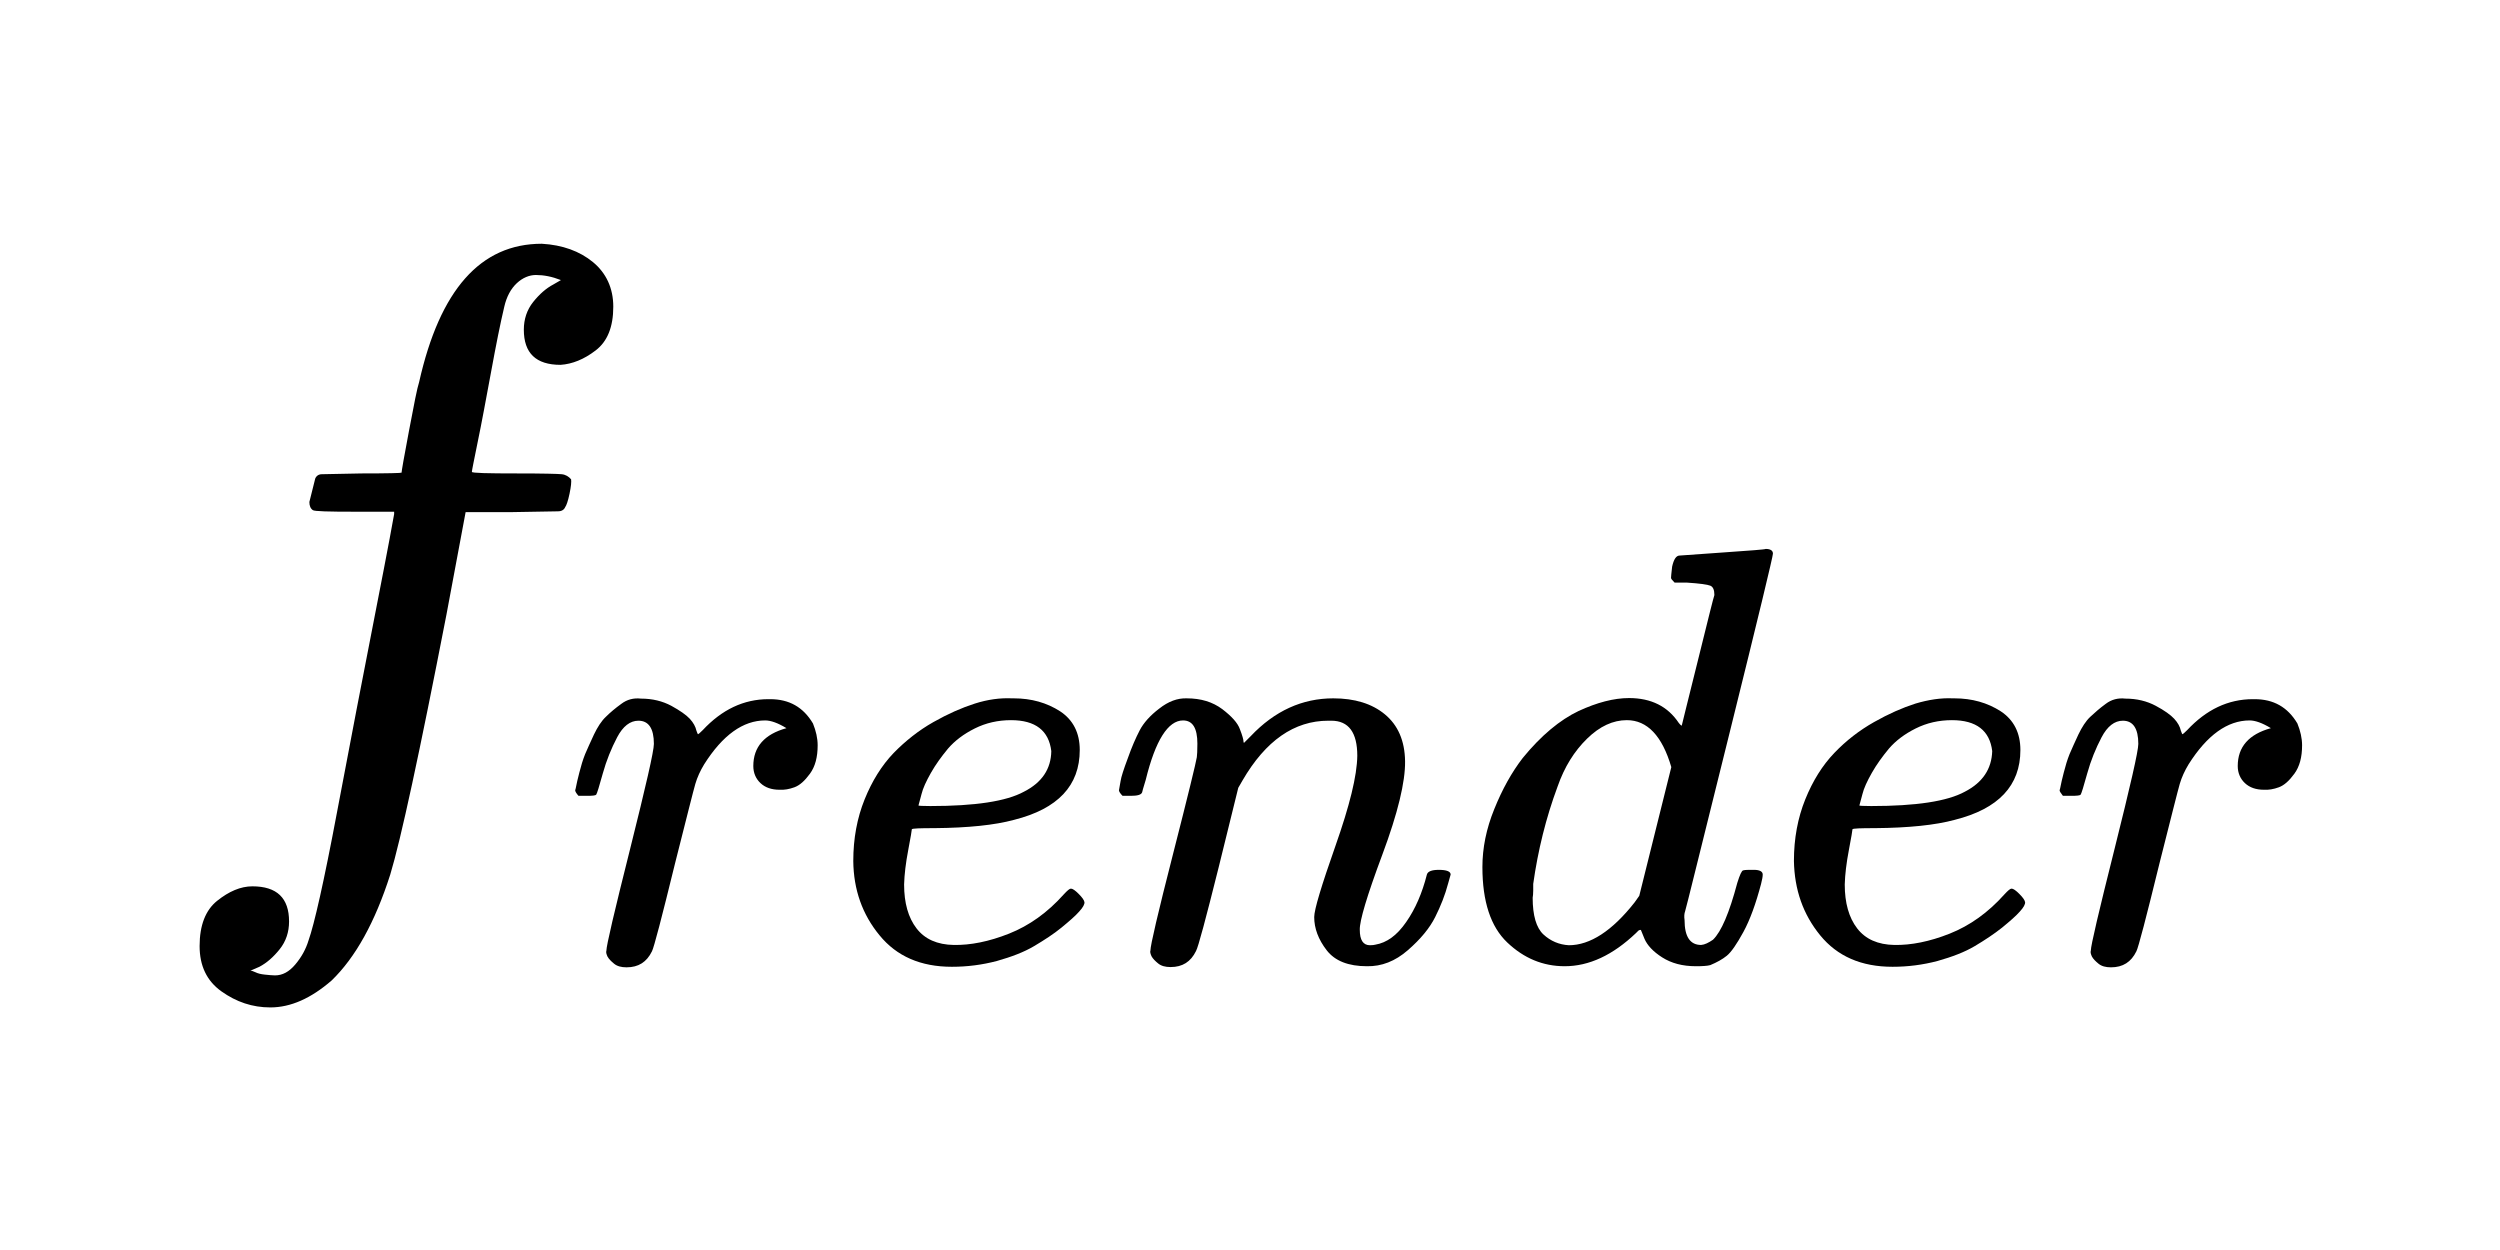 <svg xmlns="http://www.w3.org/2000/svg" viewBox="0 0 640 320" xml:space="preserve"><path d="M64.1-248.5c0.3,0,0.7-0.1,1.3-0.4s1.4-0.5,2.4-0.6c1-0.1,1.9-0.2,2.6-0.2c1.9,0,3.6,0.9,5.2,2.8 c1.6,1.9,2.7,3.9,3.4,6.2c1.4,3.9,3.9,14.8,7.3,32.9c3.4,18,6.7,35.2,9.9,51.5s4.7,24.6,4.7,24.7v0.6H90.8 c-6.7,0-10.3,0.1-10.7,0.4c-0.6,0.4-0.9,1.1-0.9,2.1l1.5,6c0.3,0.7,0.9,1.1,1.7,1.1s4.2,0.1,10.1,0.2c6.9,0,10.3,0.1,10.3,0.2 c0,0.3,0.6,3.9,1.9,10.7c1.3,6.9,2.1,11,2.6,12.5c5.3,23.6,15.7,35.4,31.4,35.4c5.3-0.3,9.7-1.9,13.1-4.7s5.2-6.7,5.2-11.4 c0-5.2-1.5-8.9-4.5-11.2c-3-2.3-6-3.5-9-3.7c-6.3,0-9.4,3-9.4,9c0,2.7,0.8,5.1,2.4,7.1c1.6,2,3.3,3.5,5.2,4.5l1.9,1.1 c-2.3,0.9-4.4,1.3-6.4,1.3c-1.7,0-3.4-0.7-4.9-2.1s-2.6-3.4-3.2-6c-1-4.2-2.1-9.7-3.4-16.8c-1.3-7-2.4-13-3.4-17.8 c-1-4.9-1.5-7.4-1.5-7.7s3.9-0.4,11.8-0.4c6.4,0,10.2-0.1,11.2-0.2c1-0.1,1.8-0.6,2.4-1.3c0.1-0.6,0-1.8-0.4-3.7 c-0.4-1.9-0.8-3-1.1-3.4c-0.3-0.7-0.9-1.1-1.9-1.1c-1,0-4.9-0.1-11.6-0.2h-12l-4.9-26.2c-6.9-35.5-11.7-57.7-14.4-66.6 c-3.9-12.2-8.9-21.2-15-27.1c-5.3-4.6-10.5-6.9-15.7-6.9c-4.6,0-8.7,1.4-12.5,4.1s-5.6,6.6-5.6,11.6c0,5.3,1.5,9.2,4.5,11.6 c3,2.4,6,3.7,9,3.7c6.3,0,9.4-3,9.4-9c0-2.7-0.8-5.1-2.4-7.1s-3.3-3.5-5.2-4.5L64.1-248.5z" transform="scale(1 -1)"/><path d="M-484.8-74c0.1,0.4,0.3,1,0.4,1.7c0.1,0.7,0.5,2.3,1.1,4.7c0.6,2.4,1.3,4.7,2.1,6.7 c0.9,2,1.9,4.4,3.2,7.1c1.3,2.7,2.7,4.9,4.3,6.4c1.6,1.6,3.4,3.1,5.6,4.7c2.1,1.6,4.5,2.2,7.1,1.9c4.2,0,7.8-0.9,11-2.6 c3.1-1.7,5.4-3.3,6.7-4.7c1.3-1.4,2.1-2.9,2.4-4.3c0.3-0.9,0.5-1.3,0.6-1.3c0.1,0,0.7,0.5,1.7,1.5 c6.9,7.4,14.8,11.2,23.8,11.2h0.6c6.9,0,12-2.9,15.5-8.8c1.1-2.7,1.7-5.4,1.7-7.9c0-4.3-0.9-7.7-2.8-10.3s-3.7-4.2-5.6-4.9 c-1.9-0.7-3.7-1-5.4-0.9c-2.9,0-5.2,0.8-6.9,2.4c-1.7,1.6-2.6,3.7-2.6,6.2c0,6.9,4,11.5,12,13.7c-3.1,1.9-5.7,2.8-7.7,2.8 c-8,0-15.4-5.3-22.1-15.9c-1.4-2.3-2.5-4.7-3.2-7.1c-0.7-2.4-3.1-12-7.3-28.6c-4.9-20-7.7-30.7-8.4-32 c-1.9-3.9-4.9-5.8-9.2-5.8c-1.9,0-3.4,0.4-4.5,1.3c-1.1,0.9-1.9,1.7-2.4,2.6c-0.4,0.9-0.6,1.6-0.4,2.1 c0,1.9,2.9,14.2,8.6,36.9c5.7,22.8,8.6,35.4,8.6,38c0,5.6-1.9,8.4-5.6,8.4c-3,0-5.6-2-7.7-6c-2.1-4-3.9-8.4-5.2-13.1 s-2.1-7.3-2.4-7.7c-0.3-0.3-1.4-0.4-3.4-0.4h-3C-484.4-75.1-484.8-74.4-484.8-74z" transform="matrix(.707 0 0 -.707 490 150)"/><path d="M-835.1-99.6c0,8.2,1.4,15.6,4.1,22.3s6.2,12.3,10.5,16.8c4.3,4.4,9.1,8.2,14.4,11.2 c5.3,3,10.3,5.2,15,6.7s9.2,2.1,13.5,1.9h0.6c6.4,0,12-1.6,16.8-4.7c4.7-3.1,7.1-7.8,7.1-14c0-12.9-7.9-21.3-23.8-25.3 c-7-1.9-16.6-2.9-28.8-3c-5.3,0-8-0.1-8.2-0.4c0-0.3-0.4-2.8-1.3-7.5s-1.4-8.9-1.5-12.5c0-6.7,1.5-12,4.5-15.9s7.5-5.9,13.5-6 c6-0.1,12.7,1.2,20,4.1c7.3,2.9,13.9,7.6,19.8,14.2c1.3,1.4,2.1,2.1,2.6,2.1c0.6,0,1.5-0.6,2.8-1.9c1.3-1.3,2-2.3,2.1-3 c0.1-0.7-0.5-1.9-1.9-3.4c-1.4-1.6-3.6-3.5-6.4-5.8s-6.2-4.5-9.9-6.7s-8.2-3.9-13.5-5.4c-5.3-1.4-10.7-2.1-16.3-2.1 c-11.3,0-20,3.8-26.2,11.4C-831.8-119-835-110-835.1-99.6z M-763.4-59.8c-0.9,7.4-5.7,11.2-14.6,11.2c-4.7,0-9.1-1-13.1-3 c-4-2-7.2-4.4-9.7-7.3c-2.4-2.9-4.5-5.8-6.2-8.8c-1.7-3-2.9-5.6-3.4-7.7c-0.6-2.1-0.9-3.5-1.1-4.1c0-0.1,1.4-0.2,4.3-0.2 c16.2,0,27.5,1.7,33.9,5.2C-766.8-71.2-763.5-66.3-763.4-59.8z" transform="matrix(.707 0 0 -.707 808.857 150)"/><path d="M-1204.9-74c0.1,0.9,0.4,2,0.6,3.4s1.1,4.2,2.6,8.2c1.4,4,2.9,7.4,4.3,10.1 c1.4,2.7,3.8,5.4,7.1,7.9c3.3,2.6,6.6,3.8,9.9,3.7c5.2,0,9.4-1.3,12.9-3.9c3.4-2.6,5.6-5,6.4-7.3c0.9-2.3,1.3-3.8,1.3-4.5 c0-0.3,0.1-0.4,0.2-0.4l2.4,2.4c8.7,9.2,18.7,13.7,29.9,13.7c7.7,0,14-1.9,18.7-5.8c4.7-3.9,7.2-9.5,7.3-17 c0.1-7.4-2.6-18.7-8.2-33.7s-8.3-24.1-8.2-27.3c0-3.7,1.2-5.6,3.7-5.6c0.9,0,1.5,0.1,1.9,0.2c4.2,0.7,7.9,3.4,11.2,8.2 c3.3,4.7,5.8,10.5,7.5,17.2c0.3,1.1,1.7,1.7,4.3,1.7c2.9,0,4.3-0.6,4.3-1.7c0-0.1-0.3-1.2-0.9-3.2c-1.1-4.2-2.7-8.2-4.7-12.2 s-5.3-8-9.9-12c-4.6-4-9.5-5.9-14.8-5.8c-6.7,0-11.6,1.9-14.6,5.8s-4.5,7.9-4.5,12c0,2.7,2.6,11.3,7.7,25.8s7.8,25.3,7.9,32.6 c0,8.4-3.1,12.7-9.4,12.7h-1.1c-12.3,0-22.7-7.2-31.1-21.7l-1.5-2.6l-7.1-28.8c-4.7-18.8-7.4-28.9-8.2-30.3 c-1.9-3.9-4.9-5.8-9.2-5.8c-1.9,0-3.4,0.4-4.5,1.3c-1.1,0.9-1.9,1.7-2.4,2.6c-0.4,0.9-0.6,1.6-0.4,2.1c0,1.9,2.7,13.5,8.2,35 s8.3,33.1,8.6,35c0.1,0.7,0.2,2.4,0.2,4.9c0,5.6-1.7,8.4-5.2,8.4c-5.4,0-10-7.2-13.5-21.5c-0.9-2.9-1.3-4.4-1.3-4.5 c-0.3-0.9-1.6-1.3-4.1-1.3h-3C-1204.5-75.1-1204.9-74.4-1204.9-74z" transform="matrix(.707 0 0 -.707 1138.319 150)"/><path d="M-1601.9,11c0.1,0,5.3,0.4,15.5,1.1c10.2,0.7,15.4,1.1,15.7,1.3c1.7,0,2.6-0.6,2.6-1.7 c0-1-5.2-22.6-15.7-64.9c-10.5-42.2-15.8-63.8-16.1-64.6s-0.4-1.9-0.2-3.2c0-6,2-9,6-9c1.3,0.1,2.7,0.8,4.3,1.9 c3,2.9,5.9,9.7,8.8,20.6c0.9,2.9,1.6,4.4,2.1,4.5c0.3,0.1,1,0.2,2.1,0.2h0.9h0.9c2.1,0,3.2-0.6,3.2-1.7c0-0.7-0.2-1.9-0.6-3.4 c-1.9-7.2-4-13-6.4-17.4c-2.4-4.4-4.4-7.3-6-8.6c-1.6-1.3-3.6-2.4-6-3.4c-1.1-0.3-2.9-0.4-5.2-0.4c-4.9,0-8.9,1.1-12.2,3.2 s-5.4,4.4-6.4,6.7l-1.3,3.2c-0.1,0.1-0.4,0.1-0.9-0.2c-0.3-0.3-0.6-0.6-0.9-0.9c-8.4-8-17-12-25.8-12 c-7.9,0-14.8,2.9-20.8,8.6c-6,5.7-9,14.8-9,27.3c0,6.9,1.4,13.9,4.3,21c2.9,7.2,6.3,13.3,10.3,18.5c6.7,8.2,13.5,13.8,20.2,17 c6.7,3.1,12.8,4.7,18.3,4.7c8,0,14-3,18-9c0.7-0.9,1.1-1.1,1.1-0.9c0.1,0.6,2.1,8.4,5.8,23.4c3.7,15,5.7,23,6,23.8 c0,1.9-0.5,3-1.5,3.4c-1,0.4-3.8,0.8-8.4,1.1h-4.5c-0.9,0.9-1.3,1.4-1.3,1.7s0.1,1.6,0.4,4.1C-1604,9.7-1603.1,11-1601.9,11z M-1604.9-65.6c-3.3,11.3-8.7,17-16.1,17c-5,0-9.8-2.2-14.4-6.7s-8.2-10.2-10.7-17.4c-4.2-11.3-7.1-23.1-8.8-35.2 c0-0.4,0-1.2,0-2.4s-0.1-2-0.2-2.6c0-6.4,1.3-10.9,3.9-13.3c2.6-2.4,5.7-3.7,9.2-3.9c7.7,0,15.7,5.2,23.8,15.5l1.7,2.4 L-1604.9-65.6z" transform="matrix(.707 0 0 -.707 1562.519 150)"/><path d="M-2080.5-99.6c0,8.2,1.4,15.6,4.1,22.3s6.2,12.3,10.5,16.8s9.1,8.2,14.4,11.2 c5.3,3,10.3,5.2,15,6.7c4.7,1.4,9.2,2.1,13.5,1.9h0.6c6.4,0,12-1.6,16.8-4.7c4.7-3.1,7.1-7.8,7.1-14 c0-12.9-7.9-21.3-23.8-25.3c-7-1.9-16.6-2.9-28.8-3c-5.3,0-8-0.1-8.2-0.4c0-0.3-0.4-2.8-1.3-7.5s-1.4-8.9-1.5-12.5 c0-6.7,1.5-12,4.5-15.9s7.5-5.9,13.5-6c6-0.1,12.7,1.2,20,4.1c7.3,2.9,13.9,7.6,19.8,14.2c1.3,1.4,2.1,2.1,2.6,2.1 c0.6,0,1.5-0.6,2.8-1.9c1.3-1.3,2-2.3,2.1-3c0.1-0.7-0.5-1.9-1.9-3.4c-1.4-1.6-3.6-3.5-6.4-5.8c-2.9-2.3-6.2-4.5-9.9-6.7 s-8.2-3.9-13.5-5.4c-5.3-1.4-10.7-2.1-16.3-2.1c-11.3,0-20,3.8-26.2,11.4S-2080.3-110-2080.5-99.6z M-2008.7-59.8 c-0.9,7.4-5.7,11.2-14.6,11.2c-4.7,0-9.1-1-13.1-3c-4-2-7.2-4.4-9.7-7.3c-2.4-2.9-4.5-5.8-6.2-8.8c-1.7-3-2.9-5.6-3.4-7.7 c-0.6-2.1-0.9-3.5-1.1-4.1c0-0.1,1.4-0.2,4.3-0.2c16.2,0,27.5,1.7,33.9,5.2C-2012.2-71.2-2008.9-66.3-2008.7-59.8z" transform="matrix(.707 0 0 -.707 1930.159 150)"/><path d="M-2450.3-74c0.1,0.4,0.3,1,0.4,1.7c0.1,0.7,0.5,2.3,1.1,4.7c0.6,2.4,1.3,4.7,2.1,6.7 c0.9,2,1.9,4.4,3.2,7.1s2.7,4.9,4.3,6.4s3.4,3.1,5.6,4.7c2.1,1.6,4.5,2.2,7.1,1.9c4.2,0,7.8-0.9,11-2.6 c3.2-1.7,5.4-3.3,6.7-4.7c1.3-1.4,2.1-2.9,2.4-4.3c0.3-0.9,0.5-1.3,0.6-1.3c0.1,0,0.7,0.5,1.7,1.5 c6.9,7.4,14.8,11.2,23.8,11.2h0.6c6.9,0,12-2.9,15.5-8.8c1.1-2.7,1.7-5.4,1.7-7.9c0-4.3-0.9-7.7-2.8-10.3s-3.7-4.2-5.6-4.9 c-1.9-0.7-3.7-1-5.4-0.9c-2.9,0-5.2,0.8-6.9,2.4c-1.7,1.6-2.6,3.7-2.6,6.2c0,6.9,4,11.5,12,13.7c-3.1,1.9-5.7,2.8-7.7,2.8 c-8,0-15.4-5.3-22.1-15.9c-1.4-2.3-2.5-4.7-3.2-7.1s-3.1-12-7.3-28.6c-4.9-20-7.7-30.7-8.4-32c-1.9-3.9-4.9-5.8-9.2-5.8 c-1.9,0-3.4,0.4-4.5,1.3c-1.1,0.9-1.9,1.7-2.4,2.6c-0.4,0.9-0.6,1.6-0.4,2.1c0,1.9,2.9,14.2,8.6,36.9 c5.7,22.8,8.6,35.4,8.6,38c0,5.6-1.9,8.4-5.6,8.4c-3,0-5.6-2-7.7-6s-3.9-8.4-5.2-13.1c-1.3-4.7-2.1-7.3-2.4-7.7 c-0.3-0.3-1.4-0.4-3.4-0.4h-3C-2449.8-75.1-2450.3-74.4-2450.3-74z" transform="matrix(.707 0 0 -.707 2259.621 150)"/></svg>
